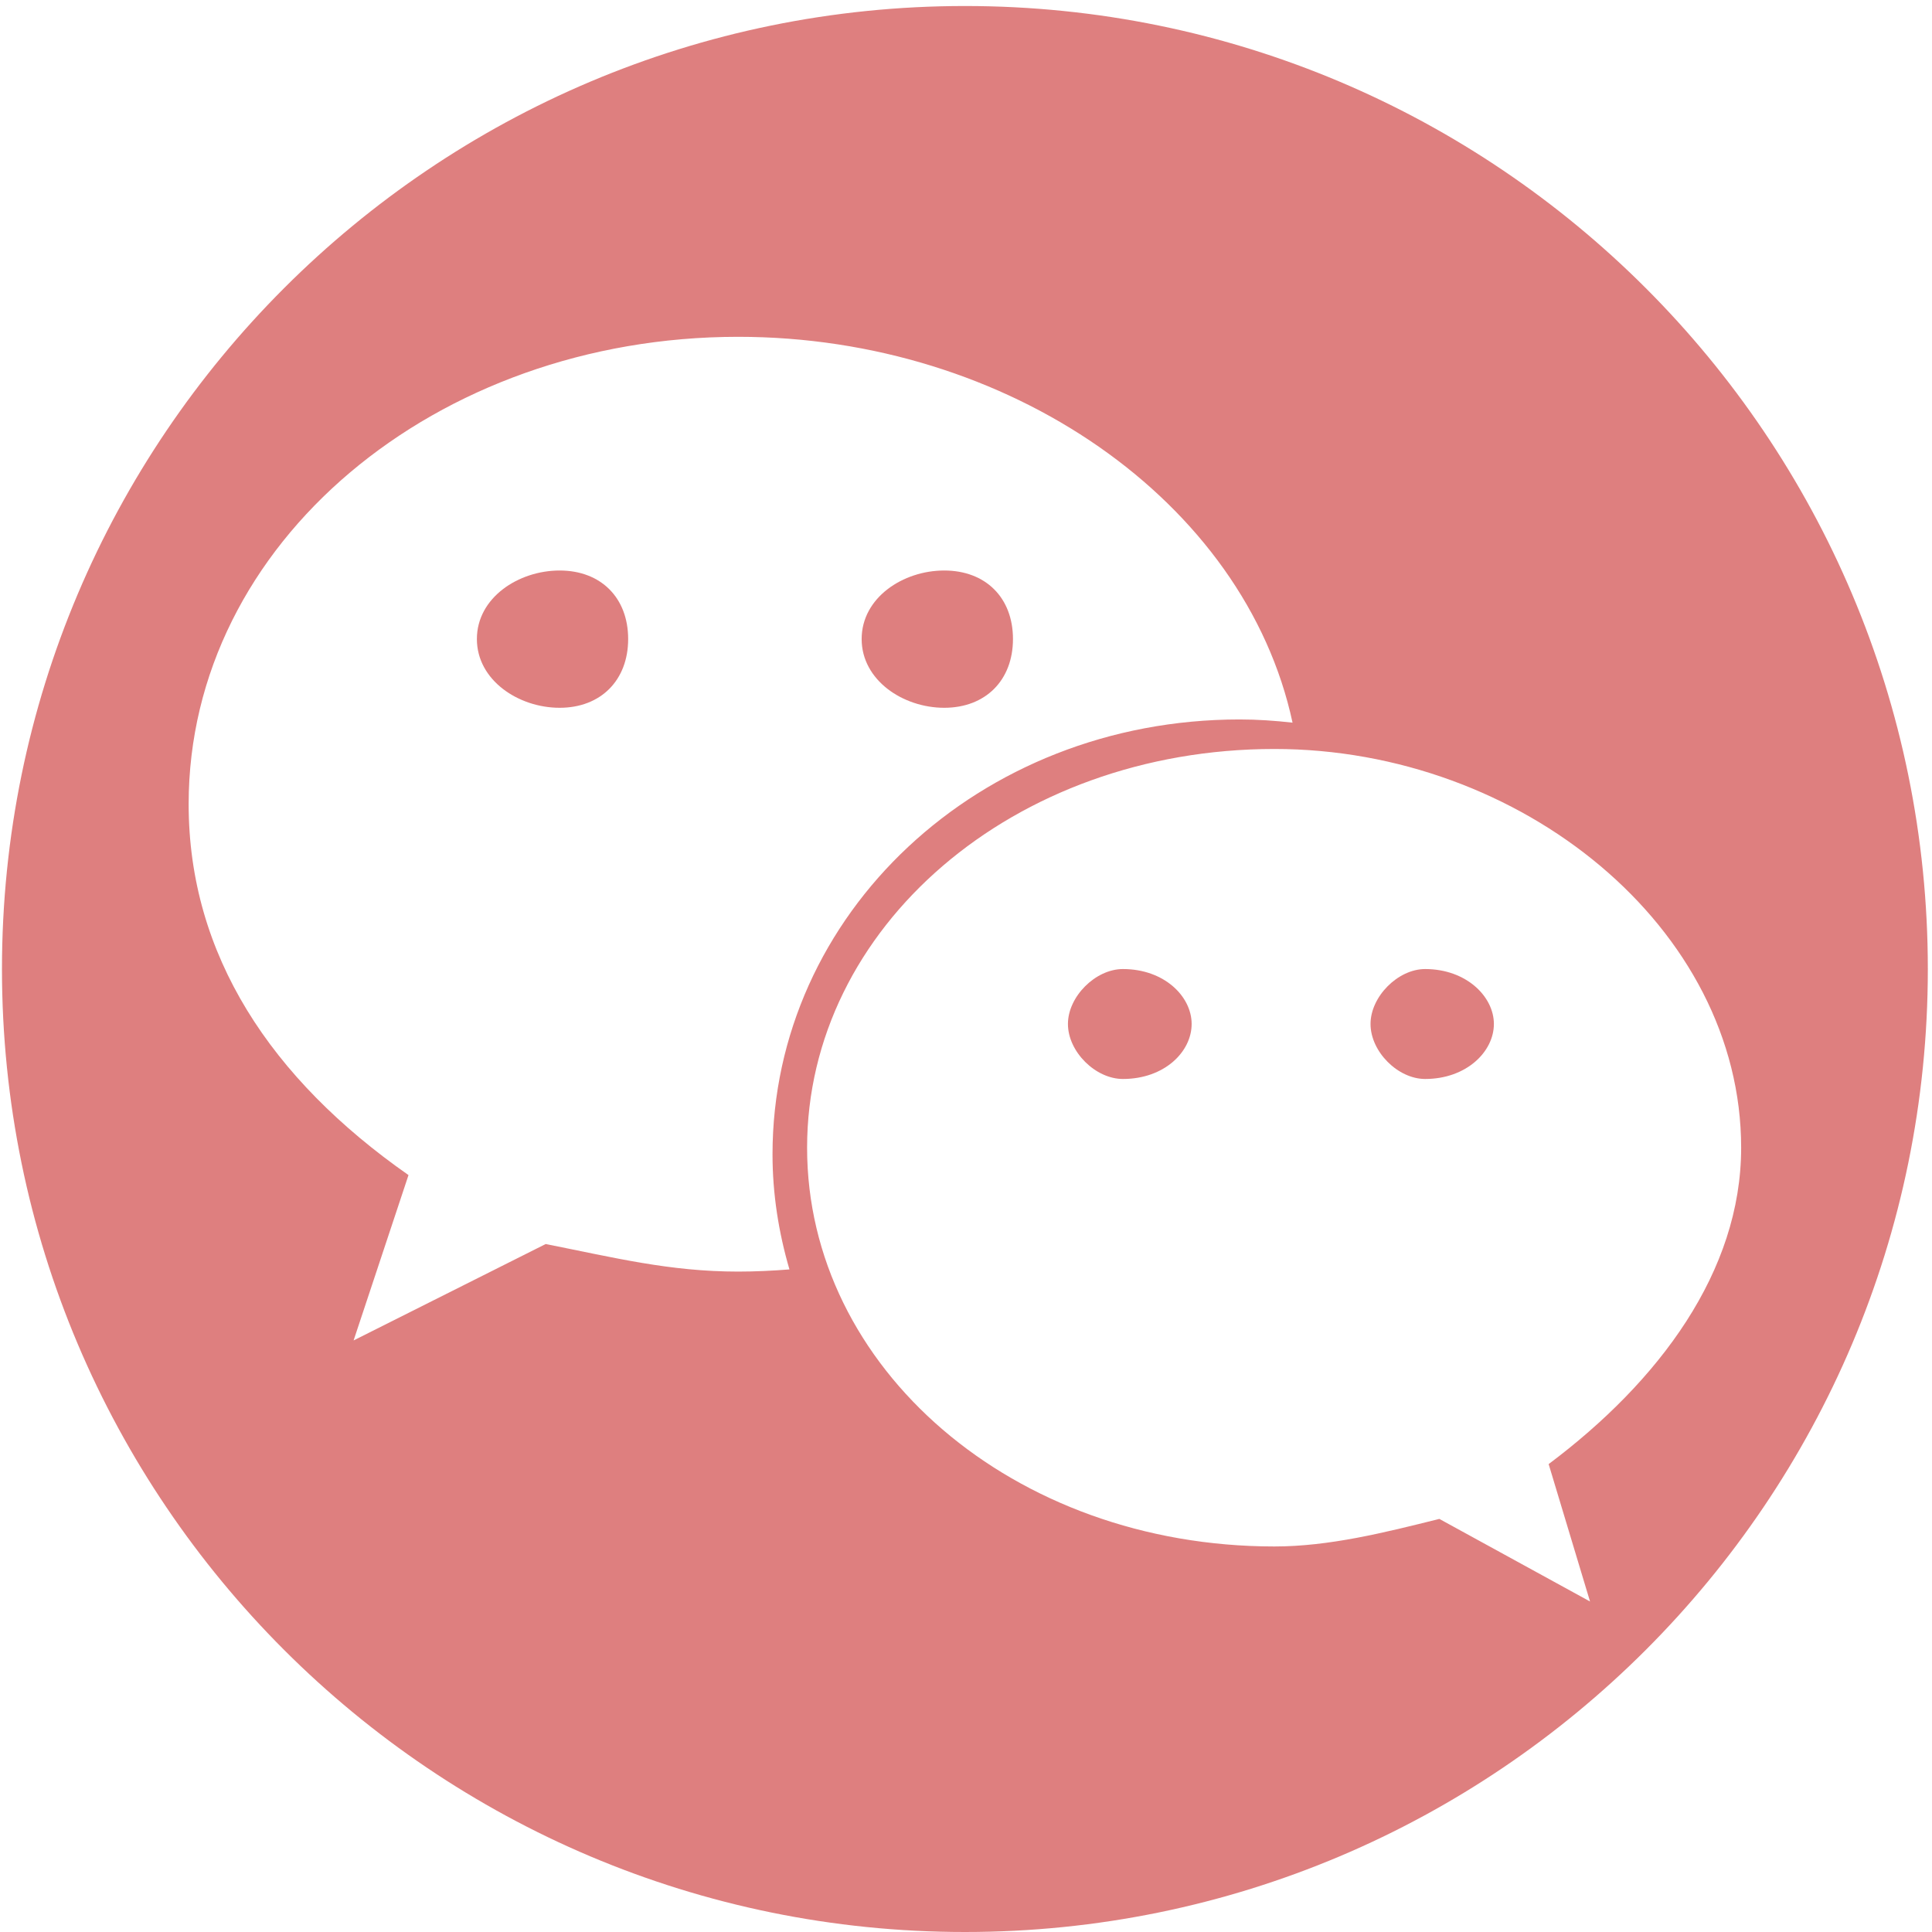 <?xml version="1.0" standalone="no"?><!DOCTYPE svg PUBLIC "-//W3C//DTD SVG 1.1//EN" "http://www.w3.org/Graphics/SVG/1.1/DTD/svg11.dtd"><svg t="1503854821703" class="icon" style="" viewBox="0 0 1024 1024" version="1.1" xmlns="http://www.w3.org/2000/svg" p-id="1445" xmlns:xlink="http://www.w3.org/1999/xlink" width="200" height="200"><defs><style type="text/css"></style></defs><path d="M595.162 513.614c-14.526 0-29.131 14.607-29.131 29.105 0 14.718 14.605 29.159 29.131 29.159 22.023 0 36.435-14.441 36.435-29.159C631.598 528.218 617.185 513.614 595.162 513.614z" fill="#de7f7f" p-id="1446"></path><path d="M755.353 513.614c-14.418 0-28.94 14.607-28.94 29.105 0 14.718 14.524 29.159 28.94 29.159 21.83 0 36.438-14.441 36.438-29.159C791.793 528.218 777.183 513.614 755.353 513.614z" fill="#de7f7f" p-id="1447"></path><path d="M296.612 302.379c-21.803 0-43.85 14.39-43.85 36.327 0 21.83 22.047 36.437 43.85 36.437 21.829 0 36.326-14.607 36.326-36.437C332.939 316.769 318.441 302.379 296.612 302.379z" fill="#de7f7f" p-id="1448"></path><path d="M500.461 375.142c21.911 0 36.435-14.607 36.435-36.437 0-21.938-14.525-36.327-36.435-36.327-21.828 0-43.768 14.39-43.768 36.327C456.694 360.535 478.634 375.142 500.461 375.142z" fill="#de7f7f" p-id="1449"></path><path d="M511.456 3.185C229.702 3.185 1.044 231.749 1.044 513.613c0 281.863 228.658 510.387 510.412 510.387 281.785 0 510.334-228.524 510.334-510.387C1021.79 231.749 793.241 3.185 511.456 3.185zM391.233 673.966c-36.354 0-65.572-7.385-102.006-14.607l-101.815 51.102 29.103-87.645C143.644 571.879 99.986 506.173 99.986 426.189c0-138.581 131.139-247.671 291.247-247.671 143.175 0 268.624 87.152 293.843 204.504-9.243-1.04-18.6-1.697-28.036-1.697-138.364 0-247.59 103.238-247.59 230.495 0 21.118 3.284 41.524 8.974 61C409.424 673.529 400.369 673.966 391.233 673.966zM820.814 776.001l21.938 72.821-79.876-43.769c-29.133 7.274-58.402 14.606-87.4 14.606-138.58 0-247.7-94.704-247.7-211.343 0-116.478 109.12-211.344 247.7-211.344 130.808 0 247.369 94.867 247.369 211.344C922.849 673.966 879.299 732.178 820.814 776.001z" fill="#de7f7f" p-id="1450"></path></svg>